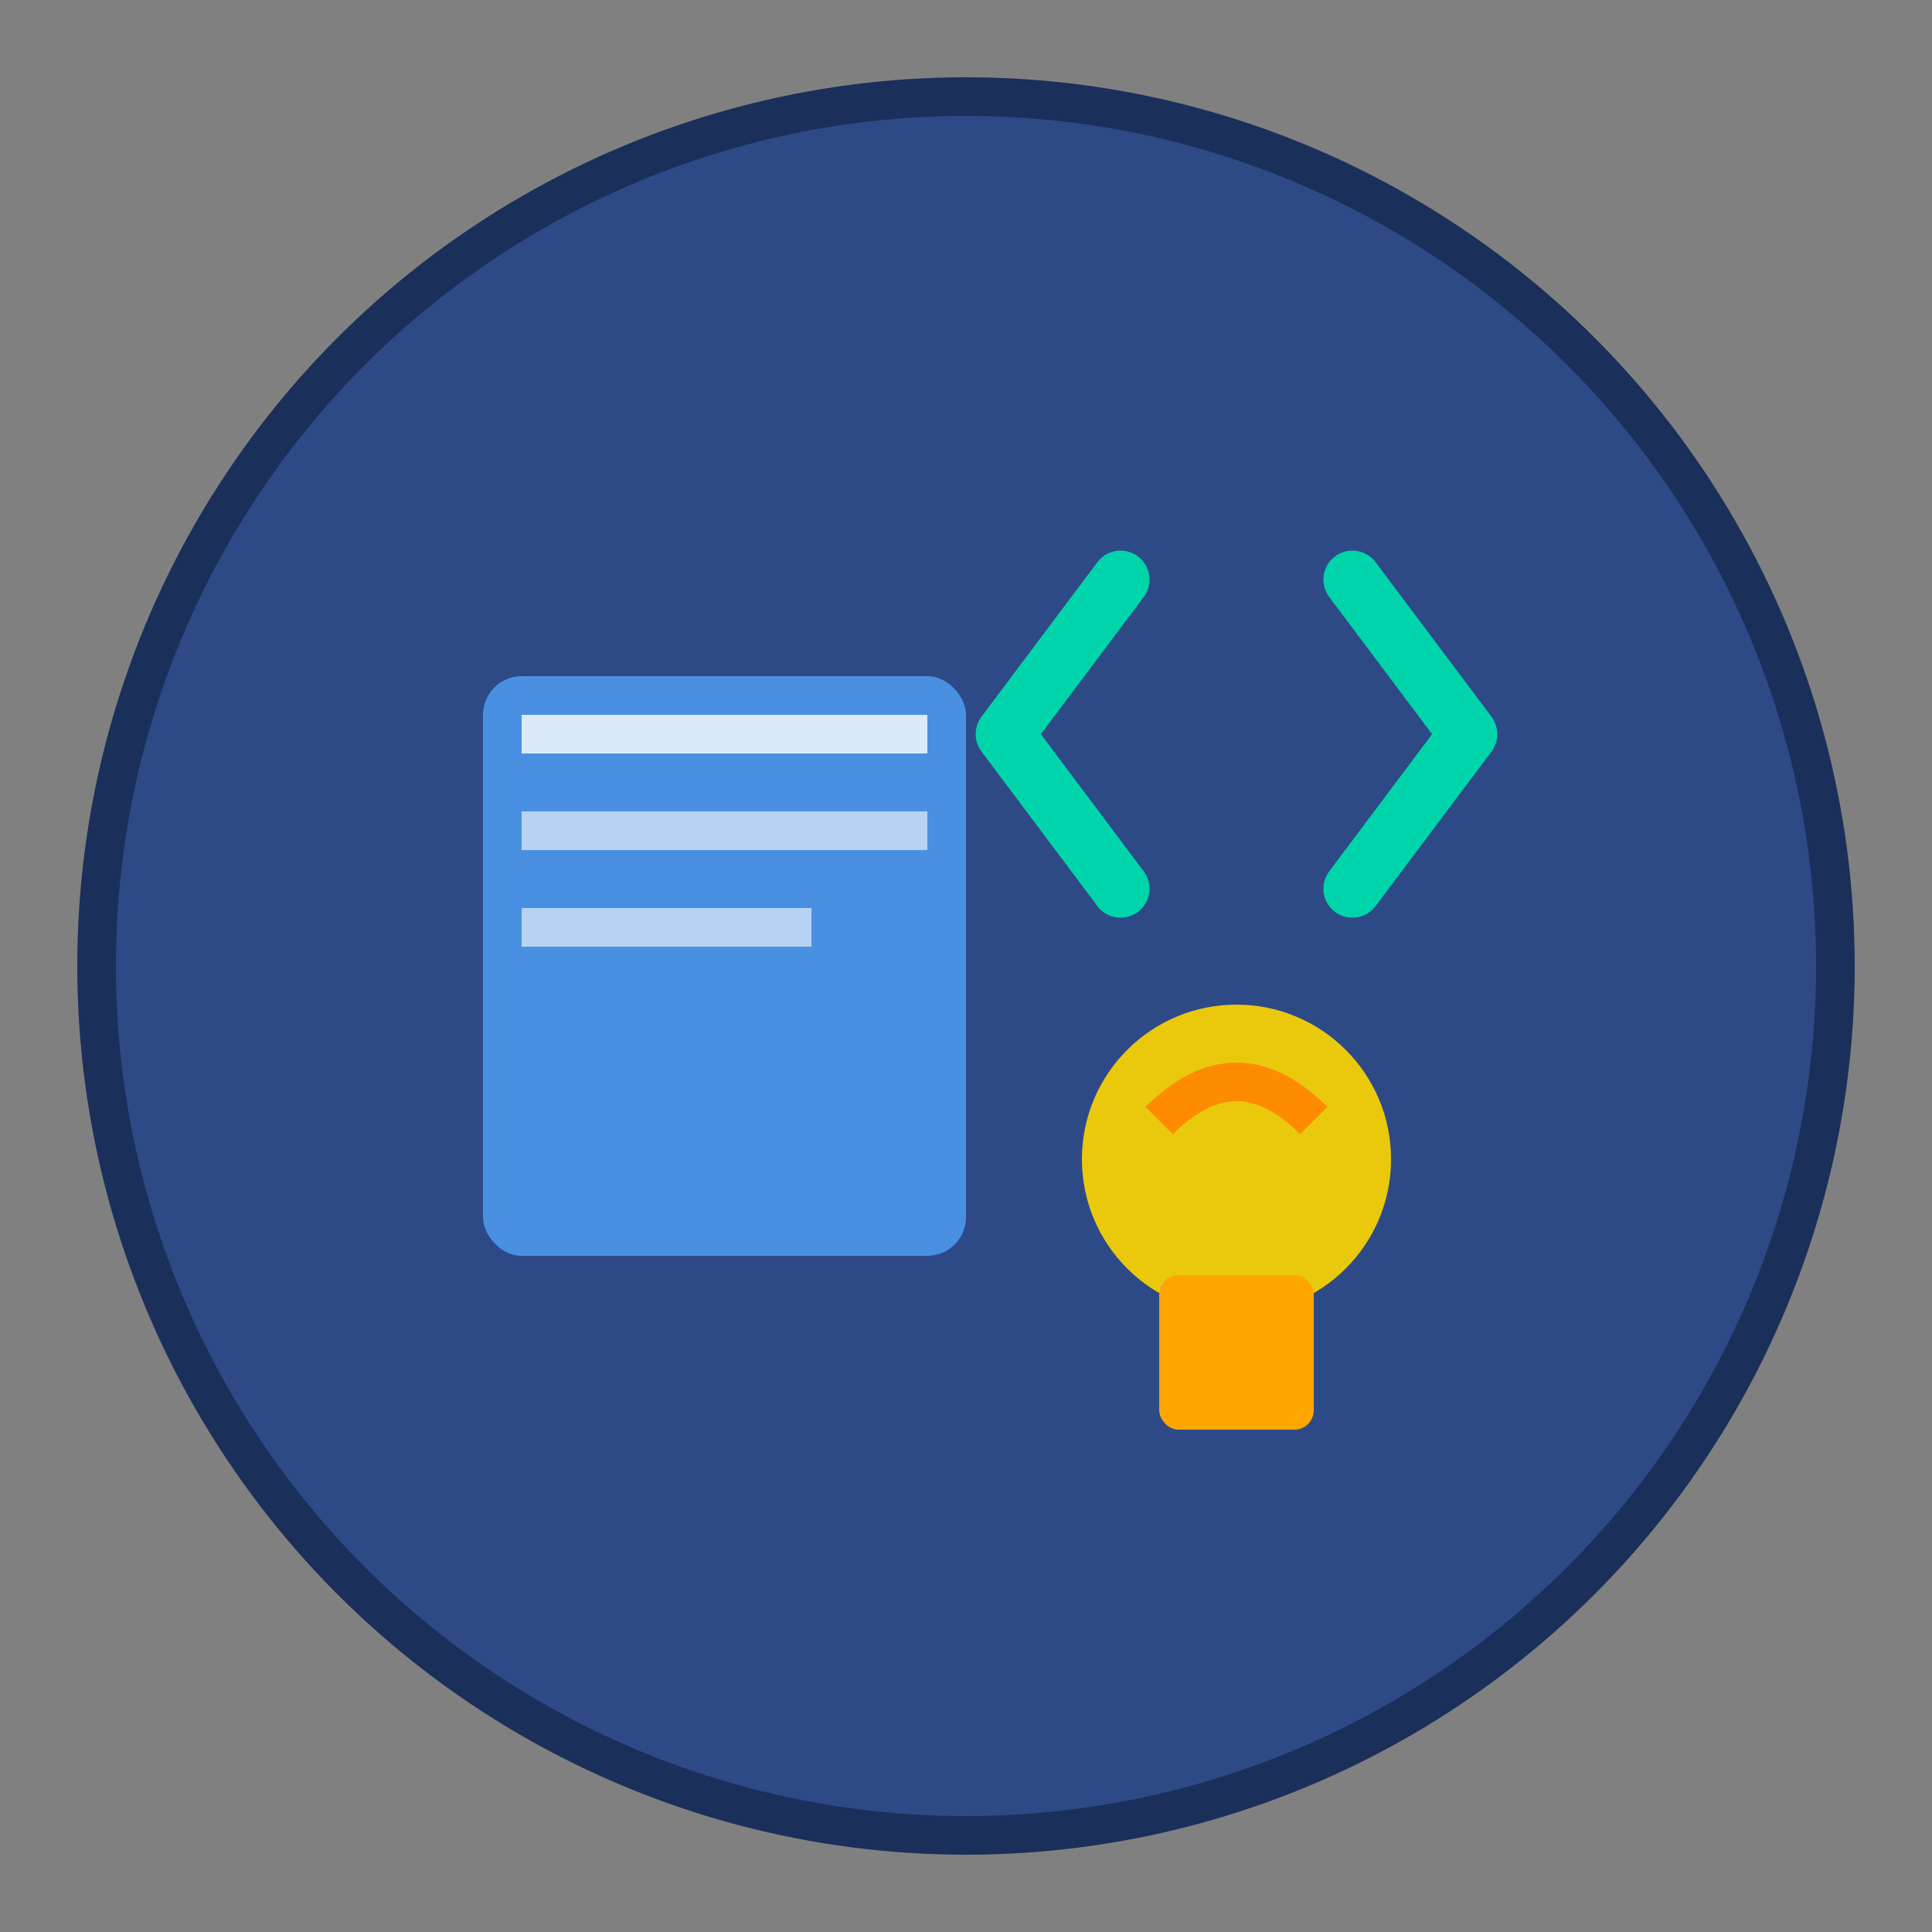 <svg width="100" height="100" viewBox="0 0 100 100" xmlns="http://www.w3.org/2000/svg">
  <rect x="0" y="0" width="100" height="100" fill="#808080" stroke="none"/>
  <!-- Background circle -->
  <circle cx="50" cy="50" r="45" fill="#2D4A87" stroke="#1A2F5A" stroke-width="2"/>

  <!-- Book/learning element -->
  <rect x="25" y="35" width="25" height="30" fill="#4A90E2" rx="2"/>
  <rect x="27" y="37" width="21" height="2" fill="white" opacity="0.8"/>
  <rect x="27" y="42" width="21" height="2" fill="white" opacity="0.6"/>
  <rect x="27" y="47" width="15" height="2" fill="white" opacity="0.6"/>

  <!-- Tech/code brackets -->
  <path d="M58 30 L52 38 L58 46" stroke="#00D4AA" stroke-width="3" fill="none" stroke-linecap="round" stroke-linejoin="round"/>
  <path d="M70 30 L76 38 L70 46" stroke="#00D4AA" stroke-width="3" fill="none" stroke-linecap="round" stroke-linejoin="round"/>

  <!-- Lightbulb for "dummies"/learning -->
  <circle cx="64" cy="60" r="8" fill="#FFD700" opacity="0.9"/>
  <rect x="60" y="66" width="8" height="8" fill="#FFA500" rx="1"/>
  <path d="M60 58 Q64 54 68 58" stroke="#FF8C00" stroke-width="2" fill="none"/>
</svg>
